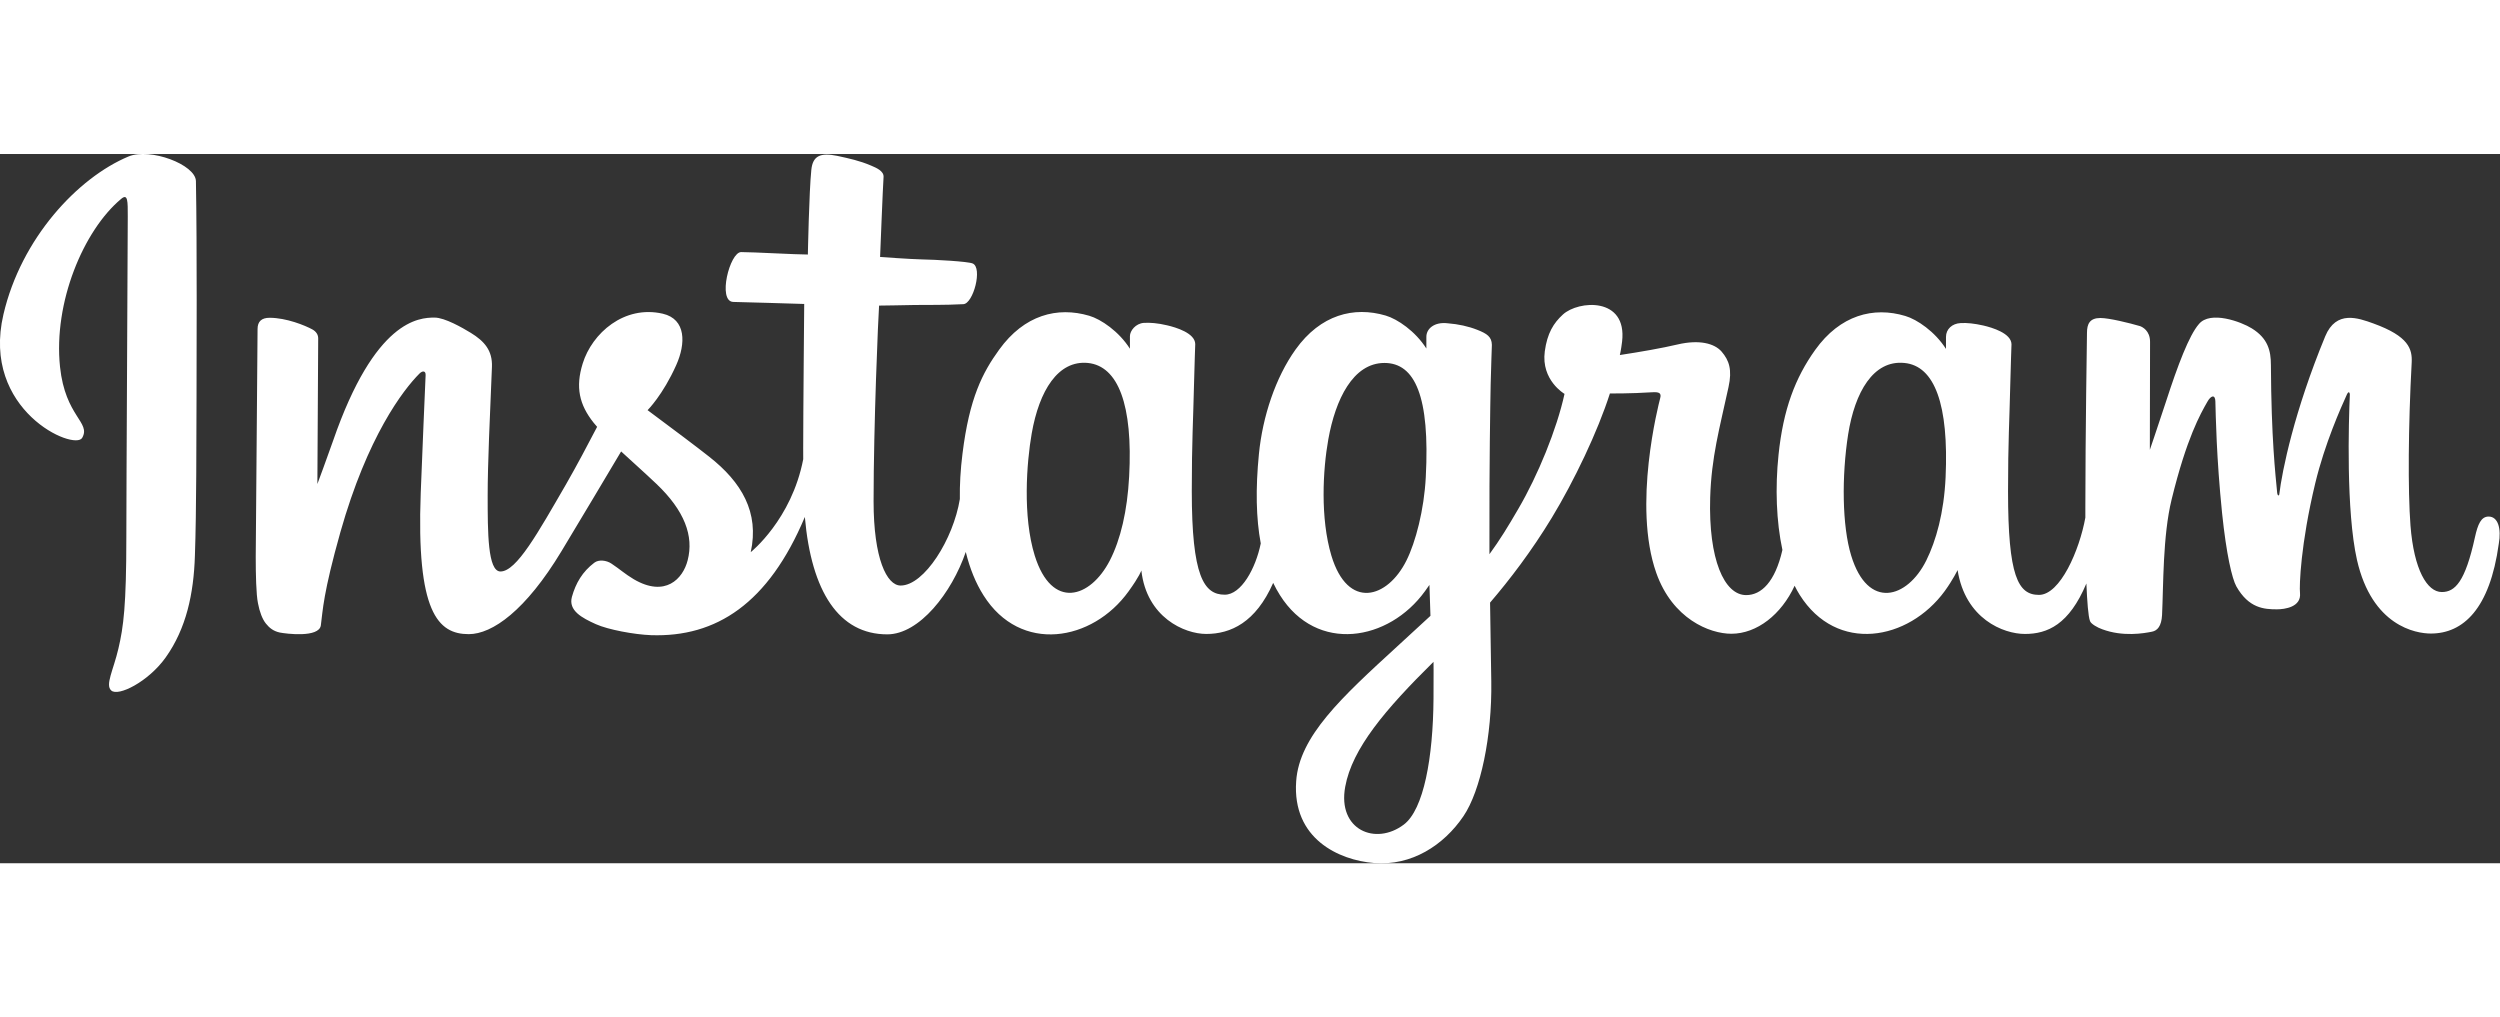 <svg height="50" xmlns="http://www.w3.org/2000/svg" viewBox="0 0 122.88 34.86" xml:space="preserve"><rect x="0" y="0" width="122.88" height="34.86" fill="#333333" stroke="none"/><path d="M6.32.12C3.81 1.17 1.04 4.15.17 7.88c-1.11 4.73 3.5 6.73 3.87 6.07.44-.77-.83-1.03-1.09-3.49-.33-3.16 1.15-6.7 3-8.25.34-.29.33.11.33.86 0 1.33-.07 13.26-.07 15.75 0 3.37-.14 4.43-.39 5.49-.25 1.07-.66 1.79-.35 2.06.34.31 1.82-.43 2.67-1.62 1.02-1.43 1.38-3.14 1.44-5 .08-2.24.07-5.8.08-7.83 0-1.86.03-7.31-.03-10.59C9.61.52 7.38-.32 6.32.12m89.31 15.77c-.08 1.75-.47 3.12-.95 4.09-.93 1.87-2.87 2.45-3.69-.24-.45-1.46-.47-3.91-.15-5.96.33-2.08 1.24-3.66 2.76-3.51 1.5.14 2.19 2.06 2.03 5.62M70.46 26.76c-.02 2.91-.48 5.46-1.46 6.2-1.39 1.05-3.27.26-2.88-1.86.34-1.88 1.97-3.8 4.34-6.14 0 0 .01.53 0 1.8m-.38-10.88c-.08 1.6-.5 3.2-.95 4.1-.93 1.87-2.88 2.45-3.69-.24-.55-1.84-.42-4.22-.15-5.72.35-1.95 1.21-3.75 2.76-3.75 1.5 0 2.24 1.65 2.03 5.61m-14.58-.03c-.09 1.69-.42 3.1-.95 4.13-.96 1.86-2.85 2.45-3.69-.24-.6-1.93-.4-4.57-.15-6 .37-2.12 1.3-3.61 2.76-3.47 1.49.15 2.22 2.06 2.03 5.58m66.82 1.97c-.37 0-.53.38-.67 1.01-.48 2.2-.98 2.7-1.63 2.7-.72 0-1.37-1.09-1.54-3.27-.13-1.72-.11-4.87.06-8.02.03-.65-.14-1.28-1.88-1.91-.75-.27-1.83-.67-2.37.63-1.52 3.68-2.12 6.6-2.26 7.78-.01.06-.08.07-.1-.07-.09-.95-.29-2.68-.31-6.3 0-.71-.15-1.31-.94-1.8-.51-.32-2.04-.89-2.6-.21-.48.55-1.04 2.03-1.61 3.79-.47 1.43-.8 2.39-.8 2.39s.01-3.85.01-5.31c0-.55-.38-.73-.49-.77-.51-.15-1.52-.4-1.95-.4-.53 0-.66.3-.66.73 0 .06-.08 5.07-.08 8.58v.5c-.29 1.61-1.24 3.8-2.28 3.8-1.03 0-1.52-.92-1.52-5.09 0-2.44.07-3.5.11-5.26.02-1.02.06-1.8.06-1.97-.01-.54-.95-.82-1.38-.92-.44-.1-.82-.14-1.12-.12-.42.02-.72.3-.72.68v.59c-.54-.85-1.42-1.45-2-1.62-1.56-.47-3.2-.05-4.43 1.67-.98 1.37-1.57 2.92-1.8 5.15-.17 1.63-.11 3.28.19 4.68-.36 1.58-1.04 2.22-1.78 2.22-1.08 0-1.86-1.76-1.77-4.79.06-2 .46-3.4.9-5.43.19-.86.03-1.32-.34-1.75-.35-.4-1.09-.6-2.16-.35-.76.18-1.85.37-2.84.52 0 0 .06-.24.11-.66.26-2.21-2.15-2.03-2.91-1.33-.46.42-.77.92-.89 1.81-.19 1.42.97 2.09.97 2.09-.38 1.74-1.31 4.01-2.27 5.65-.51.88-.91 1.53-1.42 2.23v-.77c-.01-3.66.04-6.53.06-7.57.02-1.02.06-1.78.06-1.95-.01-.4-.24-.55-.72-.74-.43-.17-.93-.28-1.45-.32-.66-.08-1.06.27-1.05.68v.56c-.54-.85-1.42-1.45-2-1.62-1.56-.46-3.2-.05-4.43 1.67-.98 1.37-1.62 3.29-1.8 5.13-.17 1.72-.14 3.17.09 4.4-.25 1.23-.96 2.52-1.77 2.52-1.03 0-1.62-.92-1.62-5.09 0-2.44.07-3.5.11-5.26.02-1.02.06-1.8.06-1.97-.01-.54-.95-.82-1.38-.92-.46-.11-.85-.14-1.15-.12-.4.03-.68.39-.68.65v.62c-.54-.85-1.42-1.45-2-1.62-1.56-.46-3.19-.05-4.43 1.67-.81 1.12-1.46 2.36-1.8 5.11-.1.79-.14 1.54-.13 2.23-.32 1.97-1.75 4.25-2.91 4.25-.68 0-1.33-1.32-1.33-4.14 0-3.76.23-9.1.27-9.62 0 0 1.47-.02 1.76-.03.73-.01 1.4.01 2.38-.04.49-.02.96-1.79.46-2-.23-.1-1.85-.19-2.5-.2-.54-.01-2.05-.12-2.05-.12s.14-3.55.17-3.92c.03-.31-.38-.47-.61-.57-.56-.24-1.07-.35-1.67-.48-.83-.17-1.2 0-1.27.69-.11 1.06-.17 4.16-.17 4.16-.61 0-2.68-.12-3.28-.12-.56 0-1.17 2.42-.39 2.45.9.03 2.46.06 3.49.1 0 0-.05 5.44-.05 7.11V15c-.57 2.97-2.58 4.57-2.58 4.57.43-1.96-.45-3.44-2.04-4.69-.58-.46-1.74-1.33-3.03-2.29 0 0 .75-.74 1.41-2.22.47-1.05.49-2.25-.66-2.52-1.9-.44-3.48.96-3.94 2.45-.36 1.16-.17 2.02.54 2.91l.17.2c-.43.83-1.02 1.94-1.52 2.81-1.39 2.4-2.44 4.3-3.23 4.3-.63 0-.63-1.93-.63-3.74 0-1.56.11-3.9.21-6.32.03-.8-.37-1.26-1.04-1.67-.41-.25-1.28-.75-1.78-.75-.76 0-2.93.1-4.99 6.06-.26.75-.77 2.12-.77 2.12l.04-7.16c0-.17-.09-.33-.29-.44-.35-.19-1.27-.57-2.1-.57-.39 0-.59.18-.59.55l-.09 11.2c0 .85.02 1.84.11 2.28.08.43.22.79.39 1s.36.37.68.44c.3.06 1.93.27 2.02-.35.1-.75.11-1.56.96-4.58 1.33-4.7 3.08-6.99 3.89-7.8.14-.14.31-.15.3.08-.04 1.03-.16 3.6-.24 5.79-.22 5.85.84 6.94 2.36 6.94 1.16 0 2.8-1.16 4.56-4.08 1.1-1.82 2.16-3.61 2.93-4.9.53.49 1.13 1.02 1.73 1.59 1.39 1.32 1.85 2.57 1.54 3.76-.23.91-1.1 1.84-2.65.93-.45-.27-.65-.47-1.1-.77-.24-.16-.62-.21-.84-.04-.58.44-.91 1-1.1 1.68-.18.67.49 1.03 1.18 1.34.6.27 1.89.51 2.71.54 3.2.11 5.77-1.55 7.56-5.81.32 3.68 1.68 5.77 4.05 5.77 1.58 0 3.17-2.04 3.86-4.05q.3 1.23.87 2.13c1.82 2.89 5.36 2.27 7.13-.19.55-.76.63-1.03.63-1.03.26 2.31 2.12 3.12 3.19 3.12 1.2 0 2.43-.56 3.29-2.51q.15.315.33.6c1.82 2.89 5.36 2.26 7.13-.19.08-.11.16-.22.22-.31l.05 1.52-1.63 1.5c-2.74 2.51-4.82 4.42-4.97 6.63-.2 2.83 2.1 3.88 3.83 4.02 1.84.15 3.42-.87 4.39-2.3.85-1.25 1.41-3.95 1.37-6.62-.02-1.07-.04-2.42-.06-3.88.96-1.12 2.04-2.53 3.04-4.18 1.09-1.8 2.25-4.22 2.85-6.1 0 0 1.01.01 2.09-.06.35-.02.45.05.38.3-.08.31-1.36 5.27-.19 8.58.8 2.26 2.62 2.99 3.69 2.99 1.26 0 2.46-.95 3.11-2.36.08.16.16.31.25.45 1.82 2.89 5.34 2.26 7.13-.19.4-.55.63-1.03.63-1.03.38 2.4 2.25 3.14 3.31 3.14 1.11 0 2.17-.46 3.02-2.48.04.89.09 1.62.18 1.85.05.14.37.32.6.4 1.02.38 2.05.2 2.44.12.27-.05.47-.27.5-.82.07-1.45.03-3.88.47-5.68.74-3.03 1.42-4.21 1.75-4.79.18-.33.39-.38.4-.04.02.7.05 2.75.33 5.5.21 2.03.49 3.22.7 3.6.61 1.08 1.37 1.13 1.99 1.13.39 0 1.21-.11 1.14-.8-.04-.34.03-2.41.75-5.4.47-1.95 1.26-3.71 1.55-4.35.11-.24.15-.05.15-.01-.06 1.34-.19 5.73.35 8.13.74 3.25 2.89 3.62 3.63 3.62 1.59 0 2.9-1.21 3.34-4.41.13-.74-.03-1.34-.5-1.34m0 0" style="fill:#fff"/></svg>